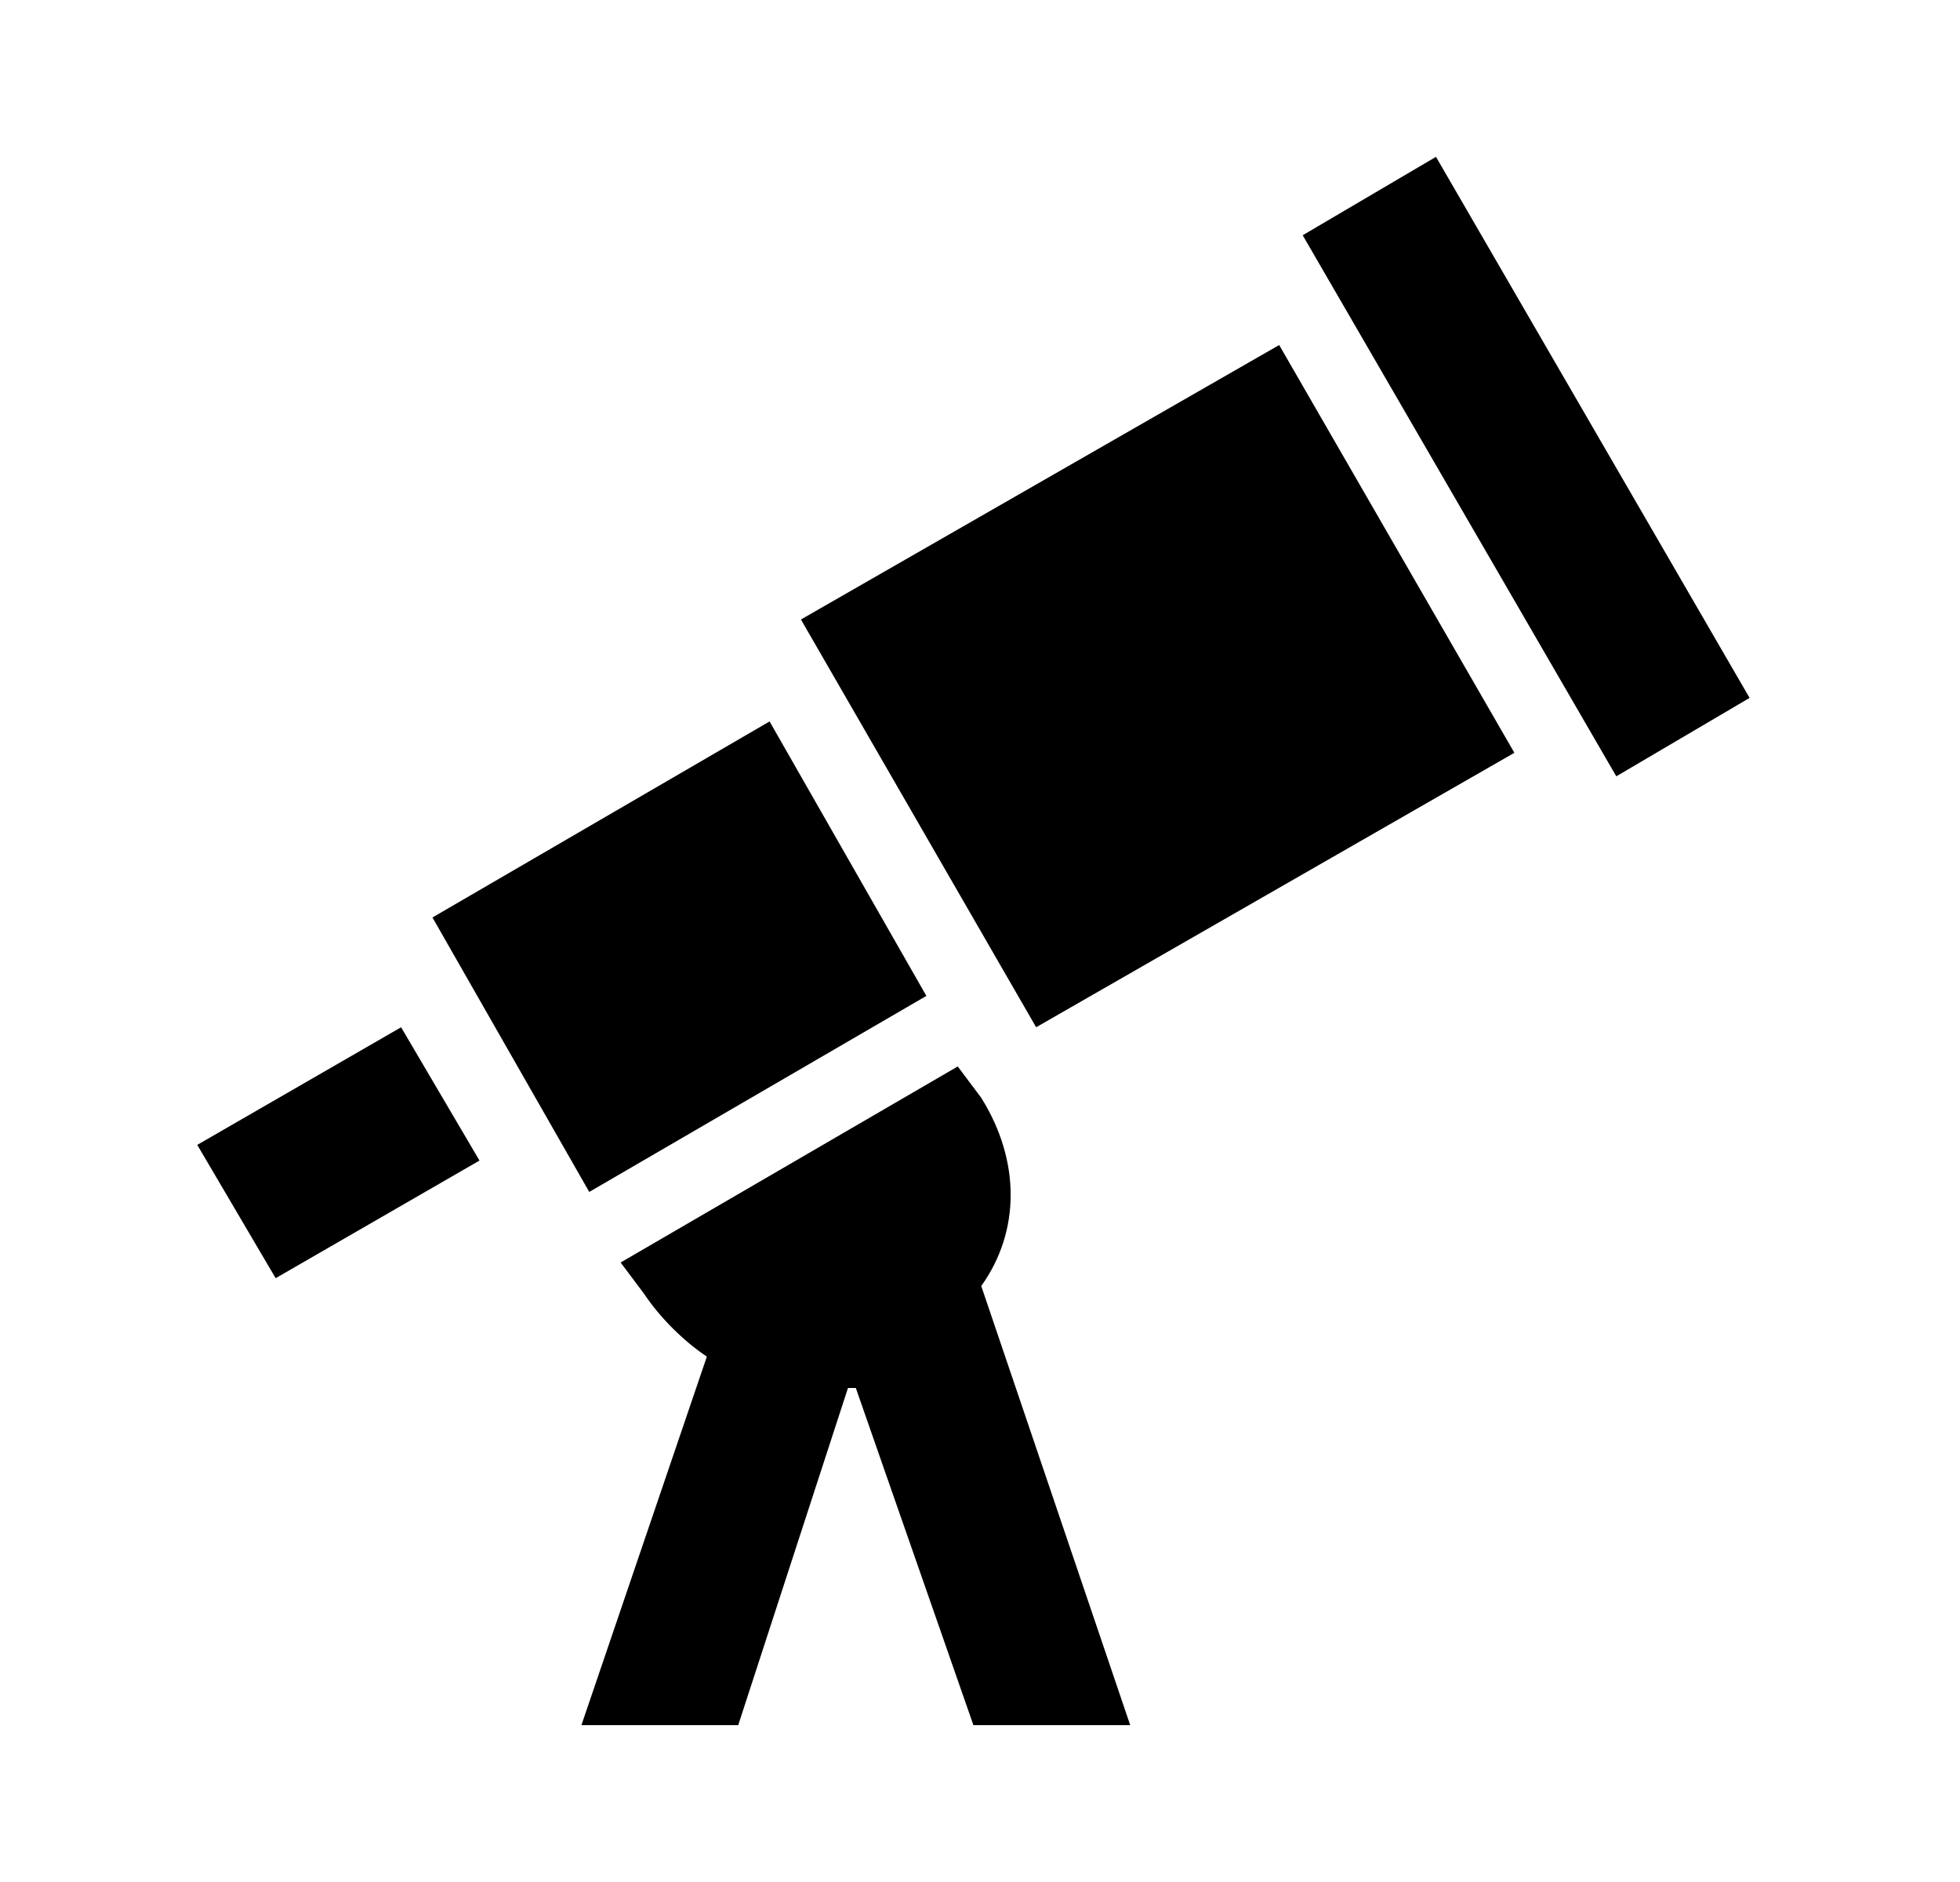 <svg width="25" height="24" viewBox="0 0 25 24" fill="none" xmlns="http://www.w3.org/2000/svg">
<g id="510">
<path id="Vector" d="M22.316 8.9L20.616 9.9L16.616 3L18.316 2L22.316 8.9ZM10.216 7.9L13.216 13.1L19.316 9.6L16.316 4.4L10.216 7.9ZM11.816 12.7L9.816 9.2L5.516 11.7L7.516 15.2L11.816 12.7ZM2.516 14.6L3.516 16.3L6.116 14.8L5.116 13.1L2.516 14.6ZM12.516 14L12.216 13.6L7.916 16.1L8.216 16.5C8.416 16.8 8.716 17.1 9.016 17.3L7.416 22H9.416L10.816 17.7H10.916L12.416 22H14.416L12.516 16.4C13.016 15.7 13.016 14.8 12.516 14Z" fill="black"/>
</g>
</svg>
